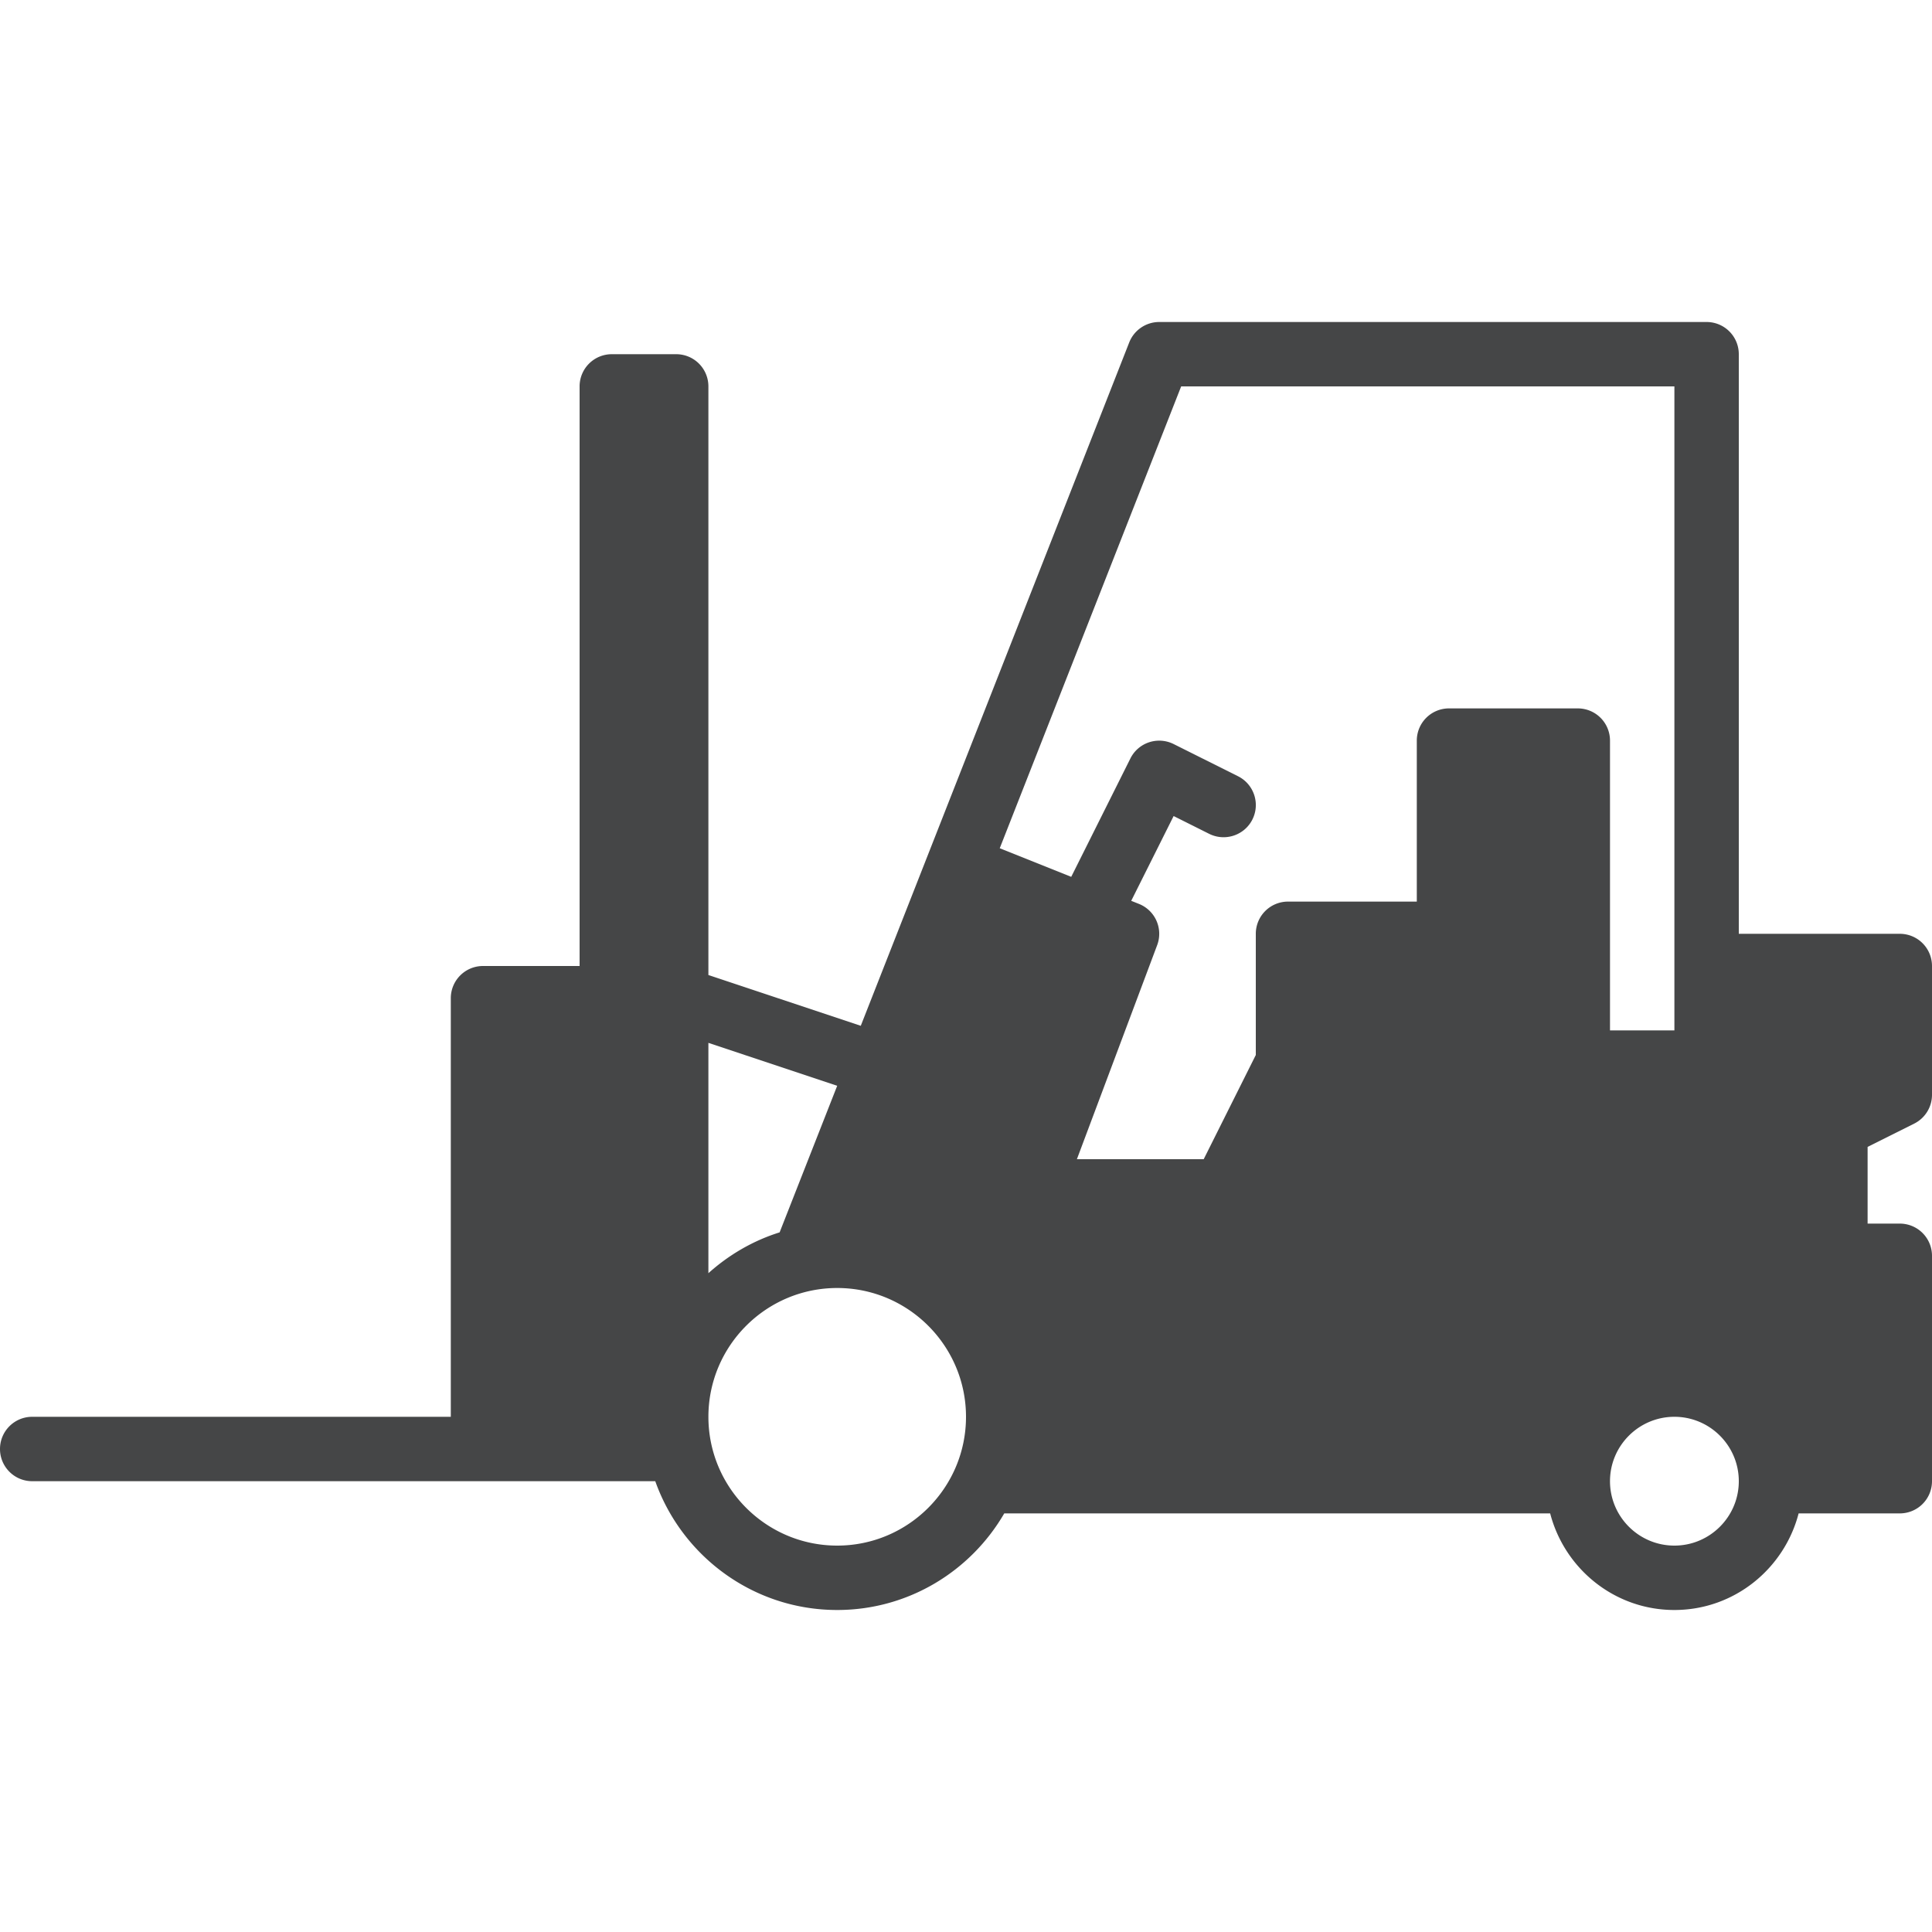 <svg xmlns="http://www.w3.org/2000/svg" viewBox="0 0 512 512" width="512" height="512"><path d="M507.281 297.771a8.542 8.542 0 0 0 4.719-7.637V256a8.53 8.53 0 0 0-8.533-8.533H460.8v-153.6a8.53 8.53 0 0 0-8.533-8.533H307.2a8.545 8.545 0 0 0-7.945 5.419l-71.142 181.094-40.38-13.457V102.4a8.53 8.53 0 0 0-8.533-8.533h-17.067a8.53 8.53 0 0 0-8.533 8.533V256H128a8.53 8.53 0 0 0-8.533 8.533v110.933H8.533C3.823 375.467 0 379.281 0 384s3.823 8.533 8.533 8.533h165.12c7.049 19.857 25.967 34.133 48.213 34.133 18.901 0 35.405-10.325 44.271-25.6h144.674c3.814 14.686 17.067 25.6 32.922 25.6 15.855 0 29.107-10.914 32.922-25.6h26.812a8.53 8.53 0 0 0 8.533-8.533V332.8a8.53 8.53 0 0 0-8.533-8.533h-8.533V303.94l12.347-6.169zm-319.548-21.402l34.133 11.375-15.258 38.844c-7.083 2.219-13.474 5.973-18.876 10.82v-61.039zM221.867 409.6c-18.825 0-34.133-15.309-34.133-34.133s15.309-34.133 34.133-34.133S256 356.642 256 375.467 240.691 409.6 221.867 409.6zm196.266-221.867H384a8.53 8.53 0 0 0-8.533 8.533v42.667h-34.133a8.53 8.53 0 0 0-8.533 8.533v32.119L318.993 307.2h-33.604l21.274-56.73a8.534 8.534 0 0 0-4.821-10.923l-2.057-.819 11.238-22.468 9.429 4.719c4.224 2.091 9.344.393 11.452-3.814 2.108-4.215.401-9.344-3.814-11.452l-17.067-8.533c-4.224-2.099-9.344-.401-11.452 3.814l-15.684 31.377-18.944-7.578L313.02 102.4h130.714v170.667h-17.067v-76.8a8.532 8.532 0 0 0-8.534-8.534zm25.6 221.867c-9.412 0-17.067-7.654-17.067-17.067 0-9.412 7.654-17.067 17.067-17.067 9.412 0 17.067 7.654 17.067 17.067s-7.654 17.067-17.067 17.067z" fill="#454647"/></svg>